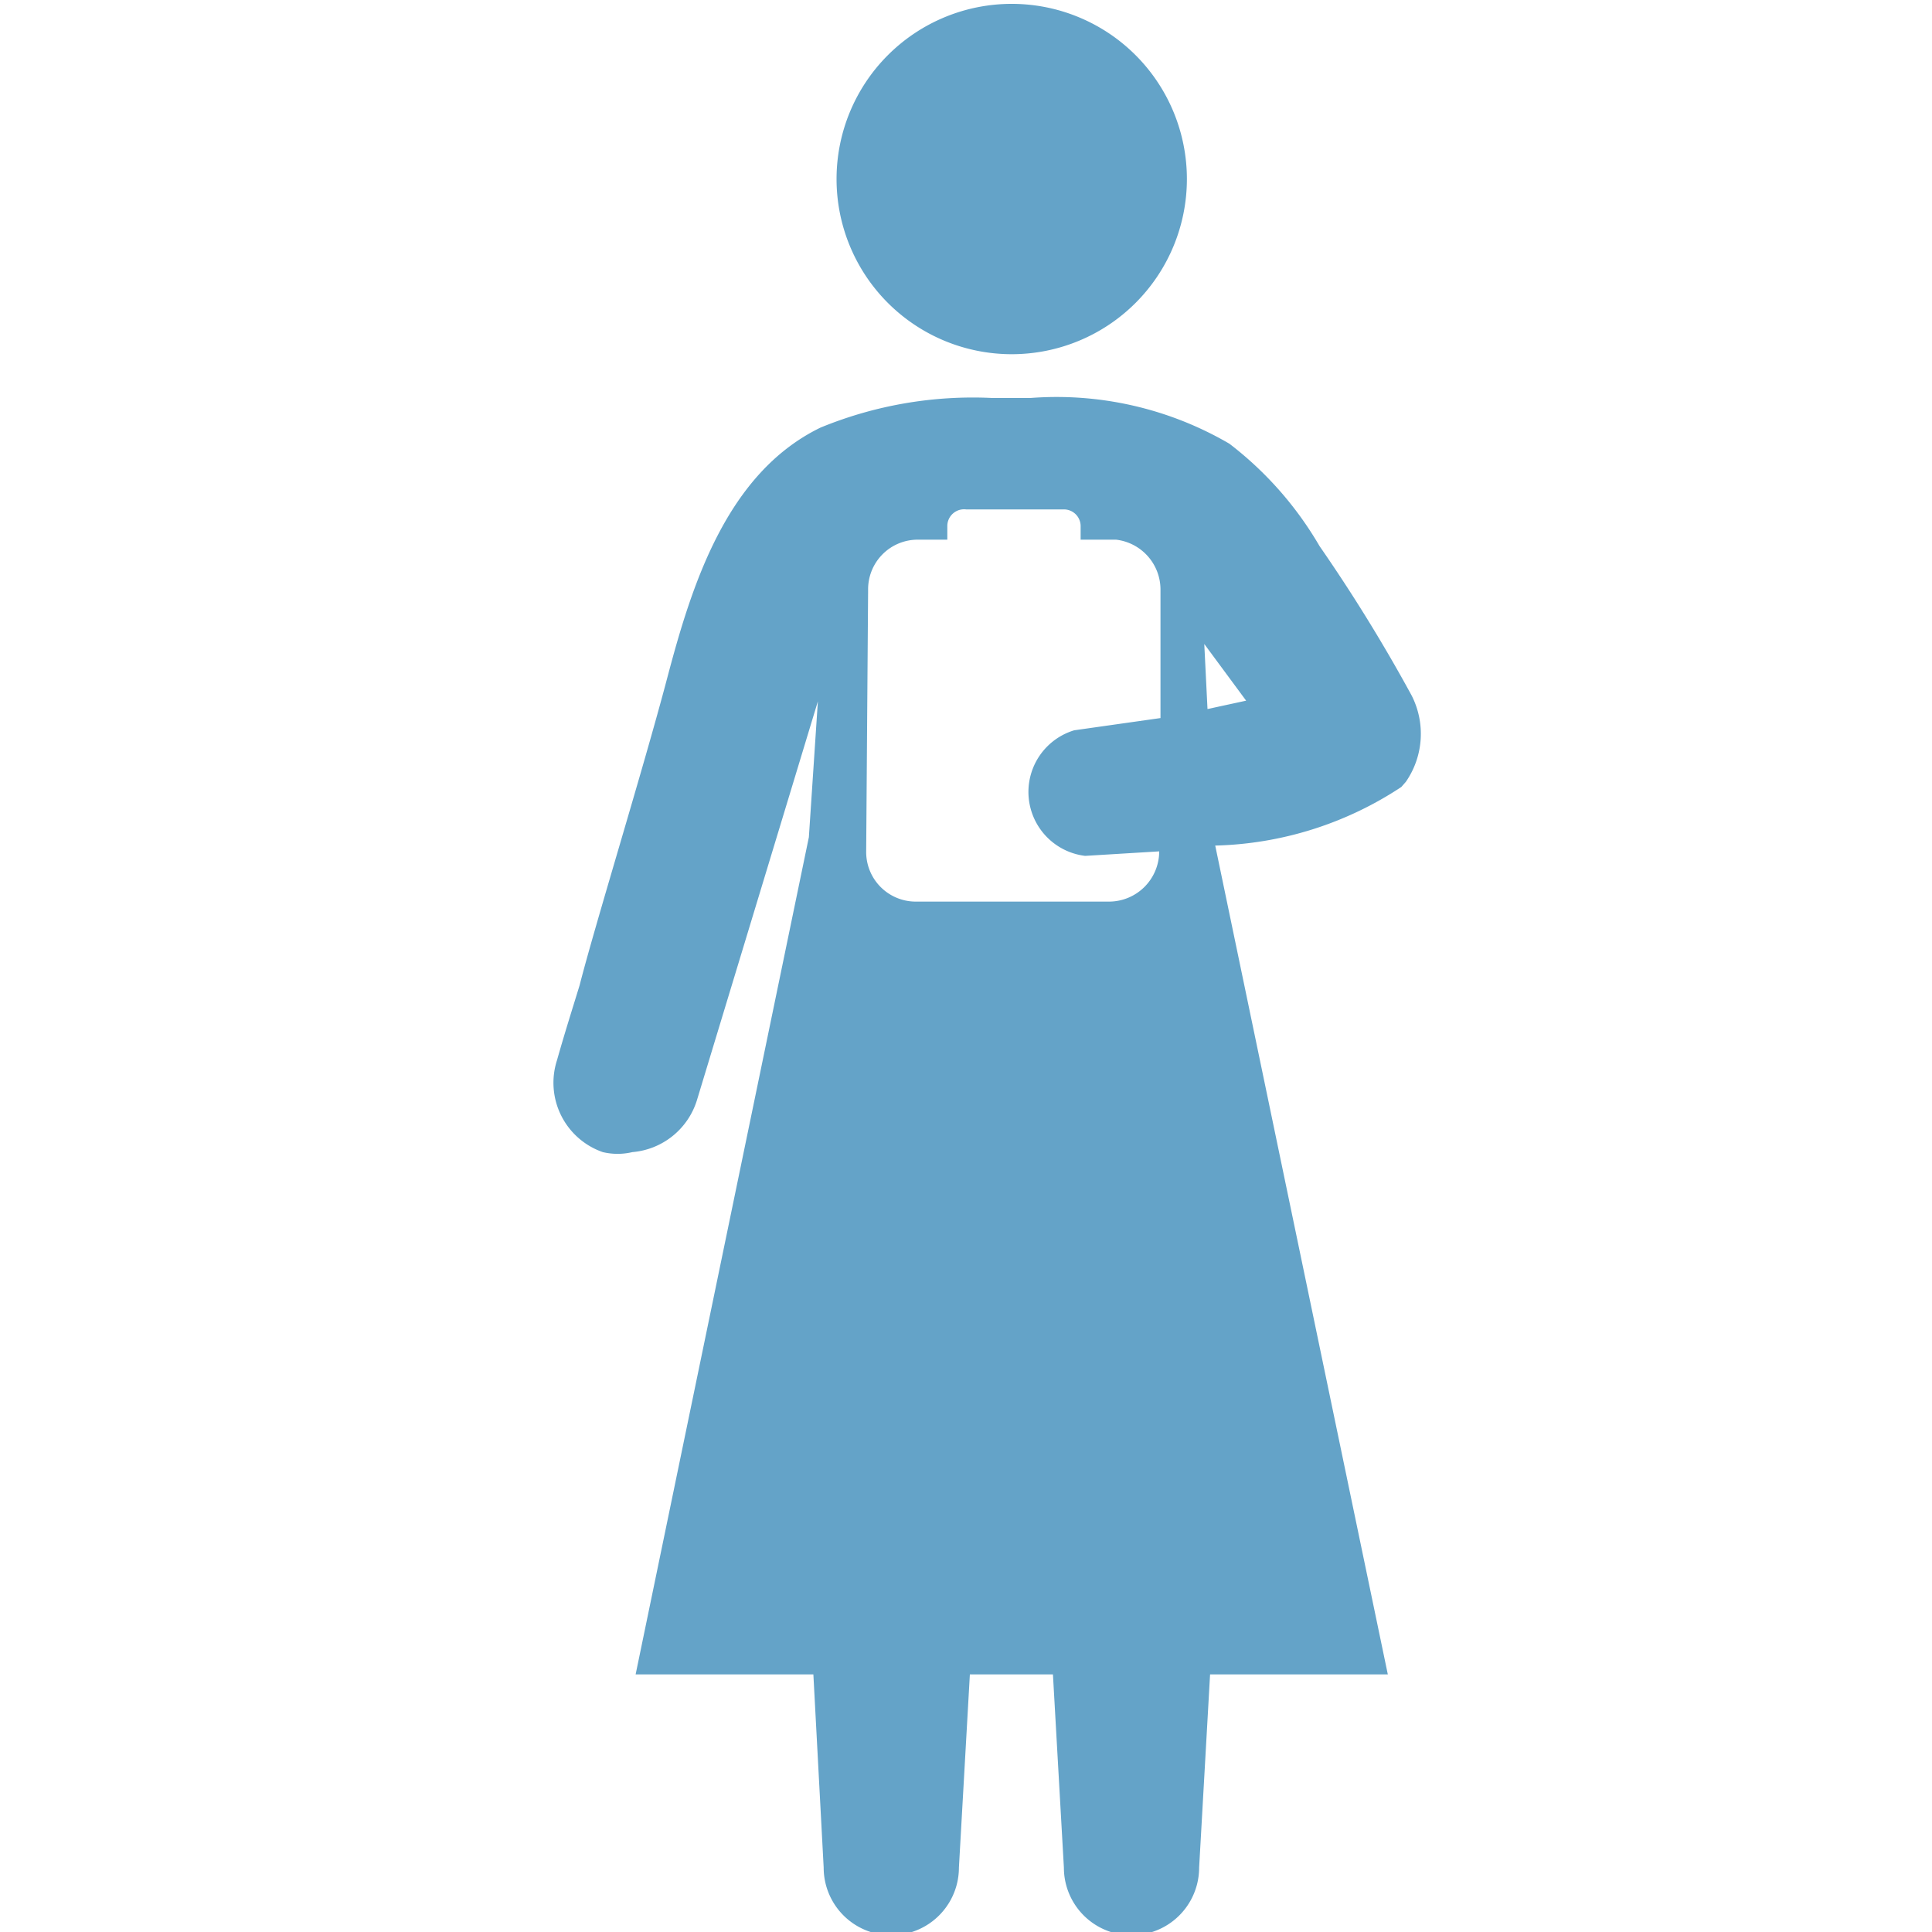 <svg xmlns="http://www.w3.org/2000/svg" viewBox="0 0 30 30"><g><path d="M15.71,5.5a2.72,2.72,0,1,1,2.72-2.72A2.72,2.72,0,0,1,15.71,5.5Z" fill="#64a3c8"/><path d="M9.36,17.89a1,1,0,0,0,.46,0,1.15,1.15,0,0,0,1-.8l1.88-6.2L12.56,13,9.87,26h2.76l.16,3a1.05,1.05,0,0,0,2.1,0l.17-3h1.29l.17,3a1.05,1.05,0,0,0,2.1,0l.17-3h2.76L18.87,13.13a5.48,5.48,0,0,0,2.89-.91l.07-.08a1.31,1.31,0,0,0,.09-1.34,25.38,25.38,0,0,0-1.43-2.32,5.46,5.46,0,0,0-1.4-1.59A5.32,5.32,0,0,0,16,6.18h-.59a6.22,6.22,0,0,0-2.67.46c-1.46.71-2,2.45-2.38,3.89S9.24,14.36,9,15.3c-.12.39-.24.77-.35,1.16A1.14,1.14,0,0,0,9.36,17.89Zm11-7.4ZM18.7,10l.65.88-.6.13Zm-5.22-.84a.77.77,0,0,1,.77-.78h.46V8.16A.26.26,0,0,1,15,7.91h1.52a.26.26,0,0,1,.26.25v.22h.55a.78.78,0,0,1,.69.77v2l-1.34.19h0a1,1,0,0,0,.17,1.95L18,13.22h0a.78.78,0,0,1-.78.78h-3a.77.77,0,0,1-.77-.78Z" fill="#64a3c8"/></g></svg>